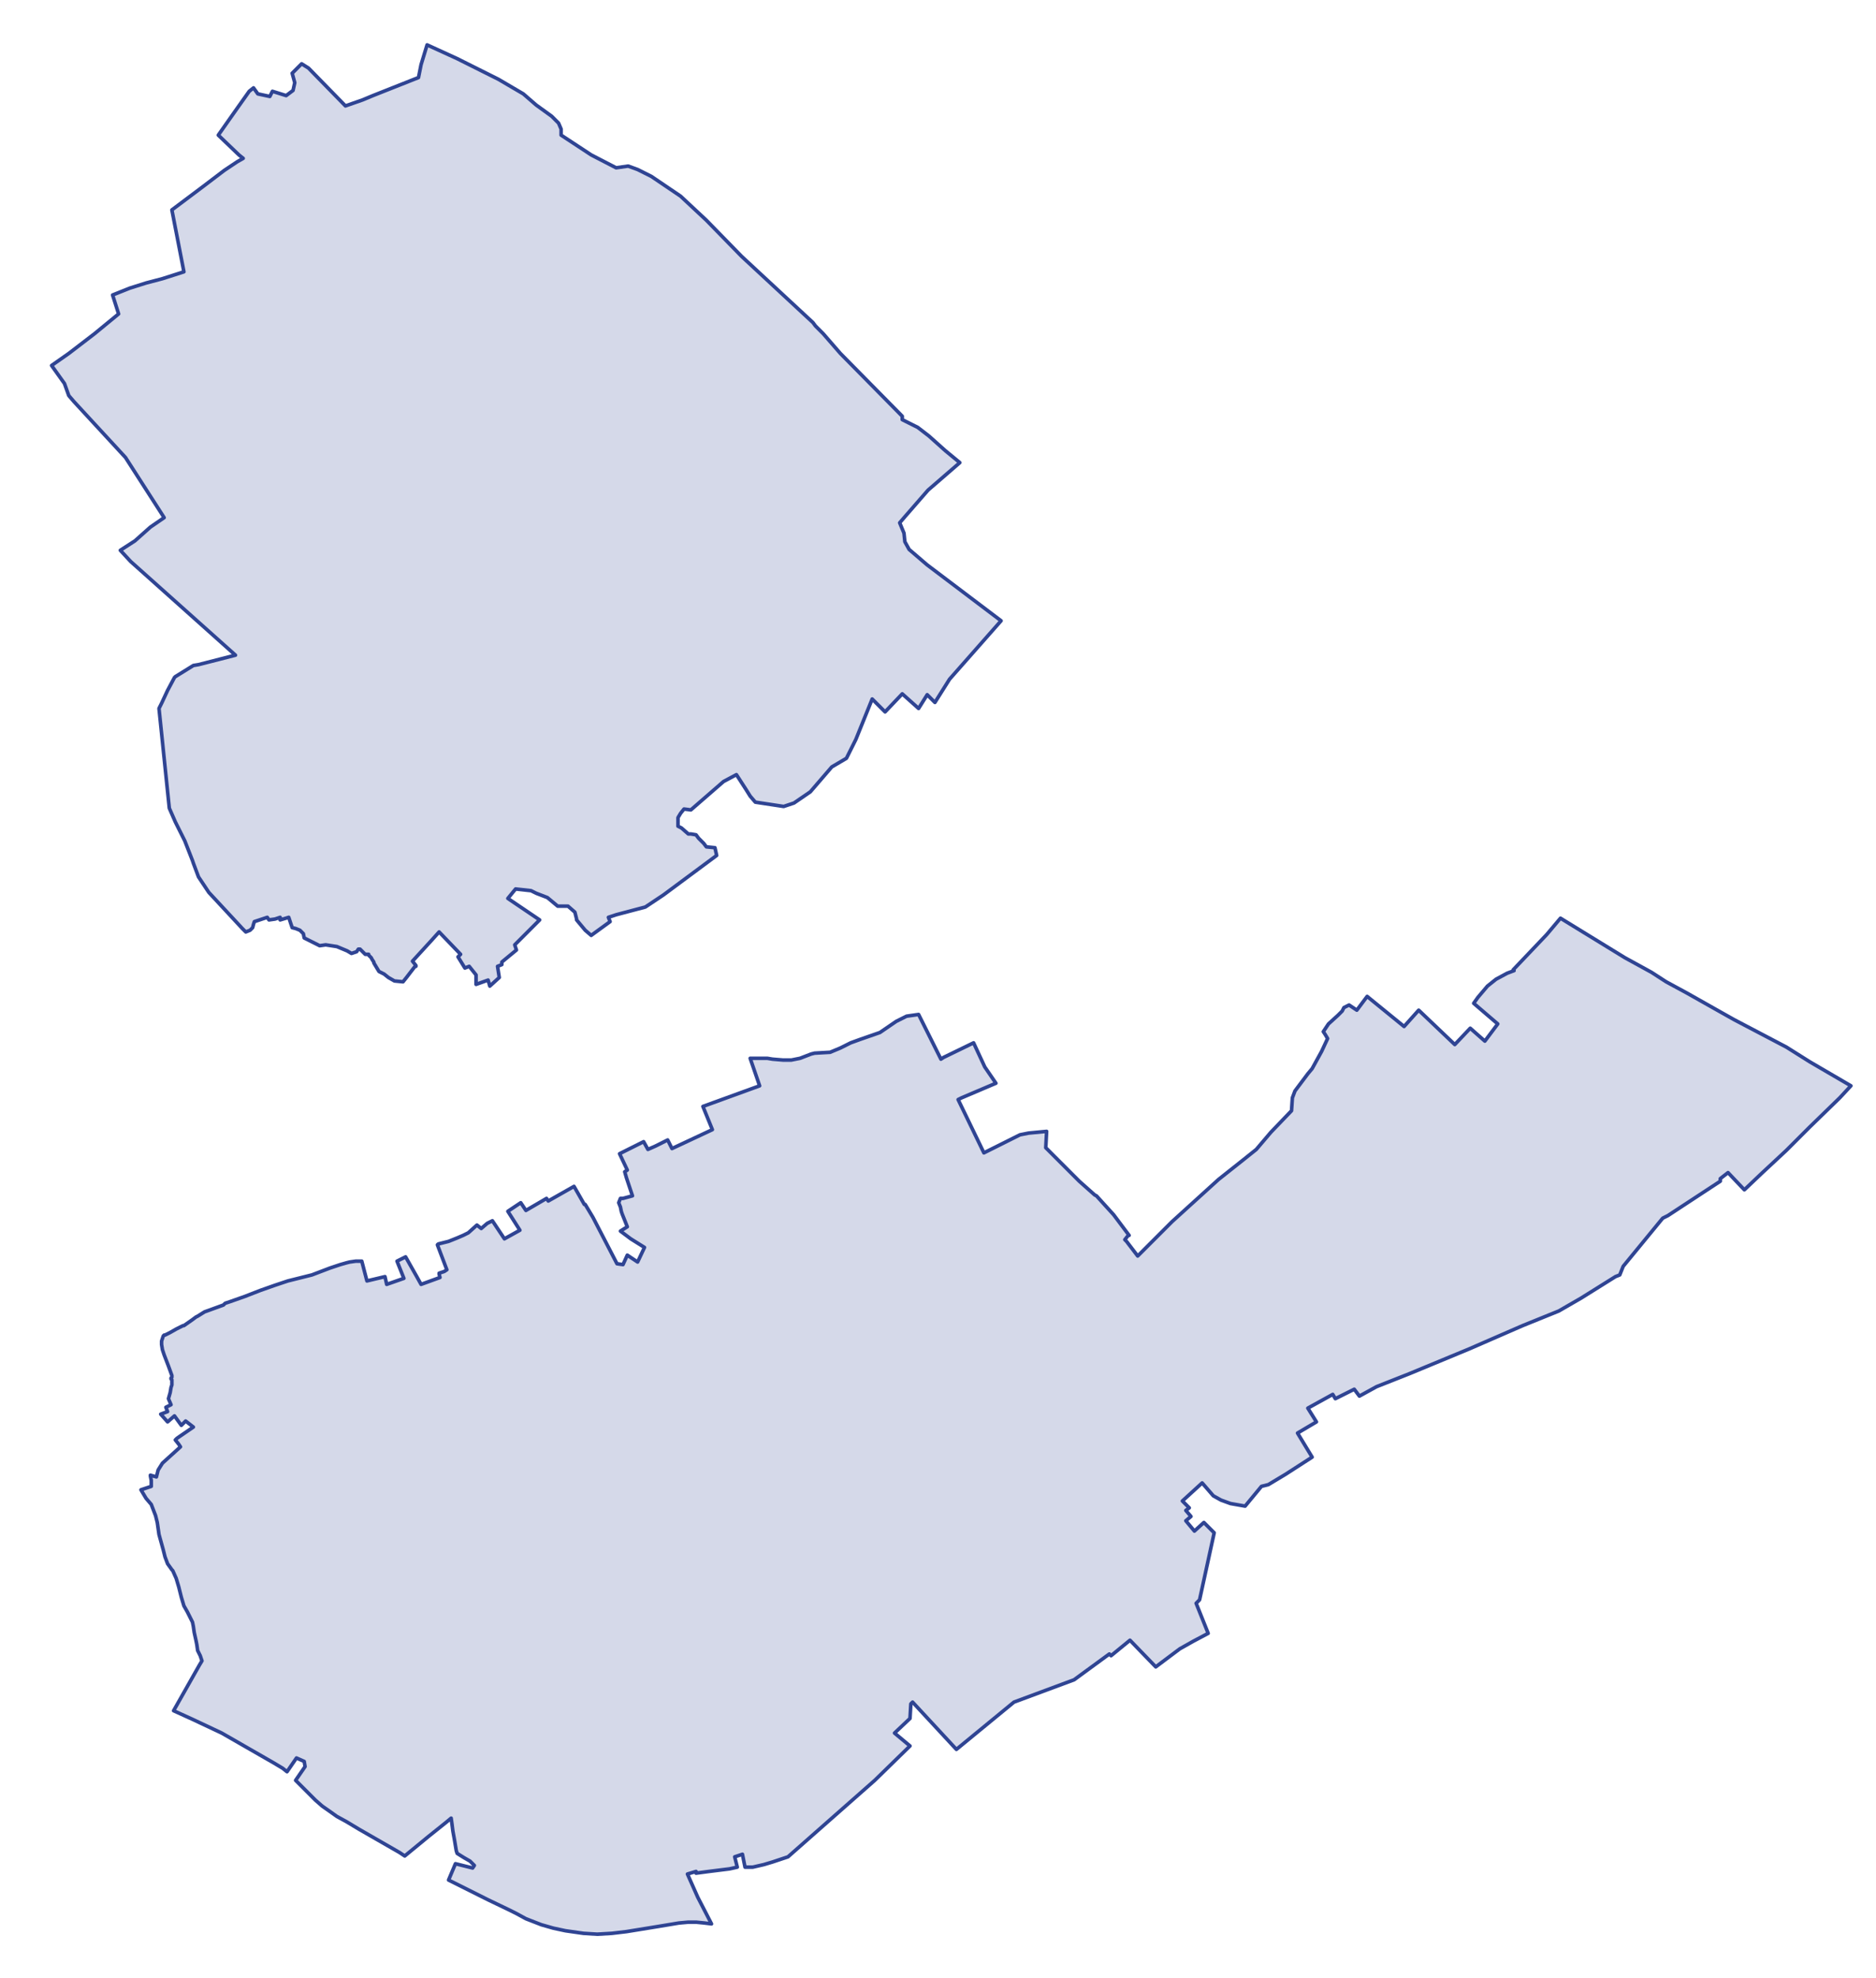 <?xml version="1.0" encoding="utf-8" standalone="no"?>
<!-- Creator: ESRI ArcMap 10.0.0.2414 -->
<!DOCTYPE svg PUBLIC "-//W3C//DTD SVG 1.1//EN"  "http://www.w3.org/Graphics/SVG/1.1/DTD/svg11.dtd">
<svg width="524.042pt" height="552.41pt" viewBox="32.157 144.924 524.042 552.41" enable-background="new 32.157 144.924 524.042 552.41"
	version="1.1" xmlns="http://www.w3.org/2000/svg" xmlns:xlink="http://www.w3.org/1999/xlink" >
	<g id="Couches">
		<g id="reservoirs">
			<clipPath id="SVG_CP_2">
				<path d="M574.393,21.362L21.363,21.362L21.363,821.368L574.393,821.368L574.393,21.362z"/>
			</clipPath>
			<path clip-path="url(#SVG_CP_2)" fill-opacity="0.2" fill="#2f4493" fill-rule="evenodd" stroke="#2f4493" stroke-width="1" stra="1.44" stroke-miterlimit="10" stroke-linecap="round" stroke-linejoin="round" d="
				M516.546,429.646L531.187,437.327L537.668,441.407L549.19,448.128L546.069,451.488L537.668,459.649L531.187,466.13
				L524.227,472.61L519.426,477.171L514.865,472.37L512.705,474.051L512.705,474.771L498.063,484.372
				L496.623,485.092L485.582,498.533L484.622,500.933L483.421,501.413L479.581,503.814L473.82,507.414L
				467.579,511.014L457.498,515.095L442.616,521.576L425.814,528.536L416.693,532.137L411.892,534.777L
				410.452,532.857L405.171,535.497L404.451,534.297L397.49,538.137L399.891,541.978L394.61,545.098L
				398.691,551.819L391.25,556.619L386.449,559.5L384.529,559.98L379.968,565.5L375.888,564.78L373.247,563.82
				L371.087,562.62L367.967,559.02L362.446,564.06L364.366,565.98L363.406,566.7L364.846,568.381L363.406,569.581
				L365.806,572.461L368.447,570.061L371.327,572.941L367.247,591.663L366.286,592.623L368.687,598.624L369.647,601.024
				L365.566,603.184L361.726,605.345L355.005,610.385L347.804,602.944L342.523,607.265L342.043,606.785L
				332.202,613.985L315.4,620.226L299.318,633.428L287.076,620.226L286.596,620.706L286.356,624.787L282.036,628.867
				L286.356,632.467L276.515,642.068L252.272,663.431L247.951,664.871L245.551,665.591L242.431,666.311L240.27,666.311
				L239.55,662.711L237.39,663.431L238.11,666.311L235.95,666.791L230.189,667.511L226.589,667.991L226.589,667.511
				L224.188,668.231L227.069,674.712L230.909,682.153L228.989,681.913L226.589,681.673L224.428,681.673L221.788,681.913
				L216.027,682.873L207.146,684.313L203.066,684.793L198.985,685.033L195.145,684.793L190.104,684.073L186.744,683.353
				L183.383,682.393L179.063,680.713L176.422,679.272L174.502,678.312L168.501,675.432L157.46,669.911
				L159.38,665.351L164.181,666.551L164.661,665.831L163.461,664.631L161.781,663.671L159.86,662.471L159.62,661.751
				L159.14,658.87L158.66,656.23L158.42,654.31L158.18,652.63L156.74,653.83L151.939,657.67L145.218,663.191
				L143.778,662.231L132.497,655.75L128.896,653.59L126.256,652.149L124.576,650.949L122.175,649.269L
				120.255,647.589L120.015,647.349L114.735,642.068L117.375,638.228L117.135,636.788L114.975,635.828L112.334,639.668
				L111.134,638.708L108.734,637.268L94.092,628.867L85.931,625.027L80.65,622.626L87.851,609.905L88.571,608.705
				L88.331,607.985L88.091,607.265L87.371,605.825L87.131,604.144L86.891,602.944L86.411,600.784L86.171,599.104
				L85.931,597.904L84.491,595.023L83.531,593.343L82.811,590.943L82.09,588.063L81.37,585.662L80.41,583.502
				L80.17,583.262L78.97,581.582L78.25,579.662L77.77,577.742L76.57,573.421L76.09,570.061L75.61,568.141
				L74.409,565.02L72.969,563.34L72.249,562.14L71.529,560.94L74.409,559.98L74.409,558.299L74.169,557.099
				L74.169,556.859L75.85,557.339L76.33,555.419L77.53,553.499L82.57,548.938L82.09,548.218L81.13,547.018
				L81.61,546.538L86.171,543.418L84.011,541.738L82.811,542.938L80.89,540.298L78.97,541.978L77.05,539.818
				L78.97,539.097L78.49,537.897L79.93,537.177L79.21,535.497L79.69,533.817L79.93,532.377L80.17,531.657
				L80.17,530.216L79.93,529.976L79.93,529.736L80.17,529.496L80.17,529.016L79.21,526.376L78.01,523.256
				L77.53,521.816L77.29,520.375L77.29,519.415L77.53,518.695L77.77,517.975L78.01,517.735L78.25,517.735
				L79.69,517.015L81.37,516.055L83.291,515.095L83.531,515.095L85.931,513.415L86.891,512.695L87.371,512.455
				L89.291,511.254L94.572,509.334L95.052,508.854L96.492,508.374L100.573,506.934L104.893,505.254L108.974,503.814
				L112.574,502.614L116.415,501.653L119.295,500.933L124.336,499.013L127.216,498.053L128.896,497.573
				L129.856,497.333L131.537,497.093L133.217,497.093L134.657,502.614L139.698,501.413L140.178,503.574L144.978,501.893
				L143.058,497.093L145.458,495.893L148.579,501.413L149.779,503.574L155.06,501.653L154.82,500.693
				L154.82,500.453L156.26,499.973L156.98,499.493L154.34,492.532L154.58,492.292L157.46,491.572
				L159.86,490.612L161.541,489.892L162.981,489.172L165.381,487.012L166.581,487.972L168.261,486.532L169.702,485.812
				L173.062,490.852L177.383,488.452L174.022,483.171L177.623,480.771L179.063,482.931L184.823,479.571L
				185.304,480.291L192.504,476.211L195.385,481.251L195.625,481.251L197.785,484.852L204.506,497.813L206.186,498.053
				L207.386,495.413L210.267,497.333L212.187,493.253L208.346,490.852L205.466,488.692L207.386,487.492L205.946,483.892
				L205.706,483.171L205.466,481.971L204.986,480.771L205.466,479.571L206.186,479.571L208.827,478.851L207.146,473.81
				L206.666,472.13L207.386,471.65L205.226,467.09L211.947,463.729L213.147,465.89L215.307,464.93L
				218.188,463.489L218.668,463.249L219.868,465.65L231.149,460.369L228.509,453.888L244.351,448.128L241.711,440.447
				L243.871,440.447L246.511,440.447L247.951,440.687L250.832,440.927L253.232,440.927L255.632,440.447
				L258.753,439.247L259.713,439.007L264.034,438.767L266.914,437.567L269.794,436.126L272.435,435.166
				L277.955,433.246L282.516,430.126L285.396,428.686L288.757,428.206L294.997,440.687L295.718,440.207
				L304.119,436.126L307.239,442.847L310.359,447.408L300.758,451.488L299.798,451.968L306.999,466.85
				L316.12,462.289L317.08,461.809L319.481,461.329L324.521,460.849L324.281,465.41L326.681,467.81
				L333.642,474.771L337.963,478.611L338.443,478.851L343.244,484.132L347.564,489.892L347.324,489.892L346.364,491.092
				L346.844,491.572L349.964,495.653L359.566,486.052L372.527,474.291L379.488,468.77L383.089,465.89
				L387.169,461.089L392.93,455.089L393.17,451.488L393.89,449.568L396.05,446.688L397.49,444.767L398.691,443.327
				L401.331,438.527L403.011,434.926L402.291,433.726L401.811,433.006L403.251,430.846L405.892,428.446
				L407.092,427.246L407.572,426.285L409.012,425.565L411.172,427.005L414.053,423.165L424.374,431.566L
				428.454,427.005L438.536,436.607L442.856,432.046L446.937,435.646L450.537,430.846L443.816,425.085L445.016,423.405
				L447.657,420.285L450.057,418.365L453.178,416.684L455.098,415.964L454.858,415.724L464.219,405.883L468.059,401.323
				L486.062,412.364L493.503,416.444L497.583,419.085L503.344,422.205L512.705,427.486L516.546,429.646
				L516.546,429.646z"/>
			<path clip-path="url(#SVG_CP_2)" fill-opacity="0.2" fill="#2f4493" fill-rule="evenodd" stroke="#2f4493" stroke-width="1" stra="1.44" stroke-miterlimit="10" stroke-linecap="round" stroke-linejoin="round" d="
				M181.943,174.259L186.264,177.379L188.184,179.299L188.904,180.979L188.904,182.659L197.305,188.18L
				204.266,191.78L207.626,191.3L210.267,192.26L214.107,194.181L222.268,199.701L229.469,206.422L239.31,216.503
				L259.233,234.985L259.953,235.945L262.113,238.105L266.914,243.626L284.196,261.148L284.196,262.108L
				287.076,263.548L288.517,264.268L291.637,266.668L296.198,270.749L300.278,274.109L291.397,281.79L
				284.916,289.231L283.476,290.911L284.676,293.791L284.916,296.192L286.116,298.352L291.157,302.672L311.8,318.274
				L297.398,334.596L293.317,341.076L291.157,338.916L288.757,342.757L284.196,338.676L279.395,343.717
				L275.795,340.116L271.234,351.397L268.594,356.678L264.514,359.078L258.513,366.039L253.952,369.159L251.072,370.119
				L243.151,368.919L241.711,367.239L240.511,365.319L237.87,361.238L234.27,363.159L225.149,371.08L
				223.228,370.84L222.268,372.04L221.548,373.24L221.548,375.64L222.508,376.12L224.428,377.8L
				225.149,377.8L226.589,378.04L227.309,379L228.749,380.441L229.469,381.401L231.869,381.641L
				232.349,383.801L217.468,394.842L212.427,398.202L204.266,400.363L202.106,401.083L202.586,402.283L197.305,406.123
				L195.625,404.683L193.225,401.803L193.225,401.563L192.744,399.643L190.824,397.962L187.944,397.962
				L185.063,395.562L181.943,394.362L180.503,393.642L176.182,393.162L174.022,395.802L182.903,401.803L
				175.942,408.764L176.422,410.204L172.342,413.564L172.342,414.284L171.142,414.764L171.622,417.885L168.981,420.285
				L168.501,418.605L165.141,419.805L165.141,417.164L163.221,414.764L162.021,415.244L160.1,412.124L
				160.82,411.404L154.82,405.163L152.659,407.563L147.379,413.324L148.339,414.524L148.339,414.764L148.099,414.764
				L145.698,417.885L144.738,419.085L142.338,418.845L140.658,417.885L139.458,416.924L138.018,416.204L
				137.297,415.004L136.577,413.804L136.577,413.564L136.097,412.844L135.857,412.364L135.137,411.644L135.137,411.404
				L134.177,411.404L133.697,410.924L132.737,409.964L132.257,409.964L131.777,410.684L130.337,411.164
				L129.136,410.444L126.256,409.244L123.136,408.764L121.455,409.004L117.135,406.843L116.895,405.643
				L115.935,404.683L114.735,404.203L113.774,403.963L112.814,401.083L110.414,401.803L110.414,401.083
				L108.974,401.563L107.294,401.803L106.814,401.083L103.213,402.283L102.973,403.003L102.733,403.963L
				102.013,404.683L100.813,405.163L99.853,404.203L90.491,394.122L87.611,389.802L86.171,385.961L85.931,385.241
				L83.771,379.72L81.13,374.44L79.45,370.599L76.57,342.757L77.29,341.316L78.97,337.716L80.89,334.116
				L81.13,333.876L86.171,330.755L87.611,330.515L97.932,327.875L68.649,301.712L65.768,298.592L69.849,295.952
				L74.169,292.111L78.01,289.471L67.209,272.669L52.807,257.067L51.367,255.387L50.166,252.027L46.566,246.986
				L51.367,243.626L58.567,238.105L65.288,232.585L63.608,227.304L68.409,225.384L72.969,223.944L77.53,222.744
				L83.531,220.824L80.17,203.542L88.811,197.061L94.812,192.501L98.412,190.1L100.093,189.14L98.893,188.18
				L93.132,182.659L97.692,176.179L101.773,170.418L102.973,169.458L104.173,171.138L107.534,171.858L108.254,170.418
				L112.094,171.618L114.014,170.178L114.495,168.018L113.774,165.378L116.415,162.737L118.335,163.937L
				128.656,174.499L133.457,172.818L136.337,171.618L149.059,166.578L149.779,162.977L151.459,157.457L159.86,161.297
				L171.382,167.058L178.343,171.138L181.943,174.259z"/>
		</g>
</g></svg>